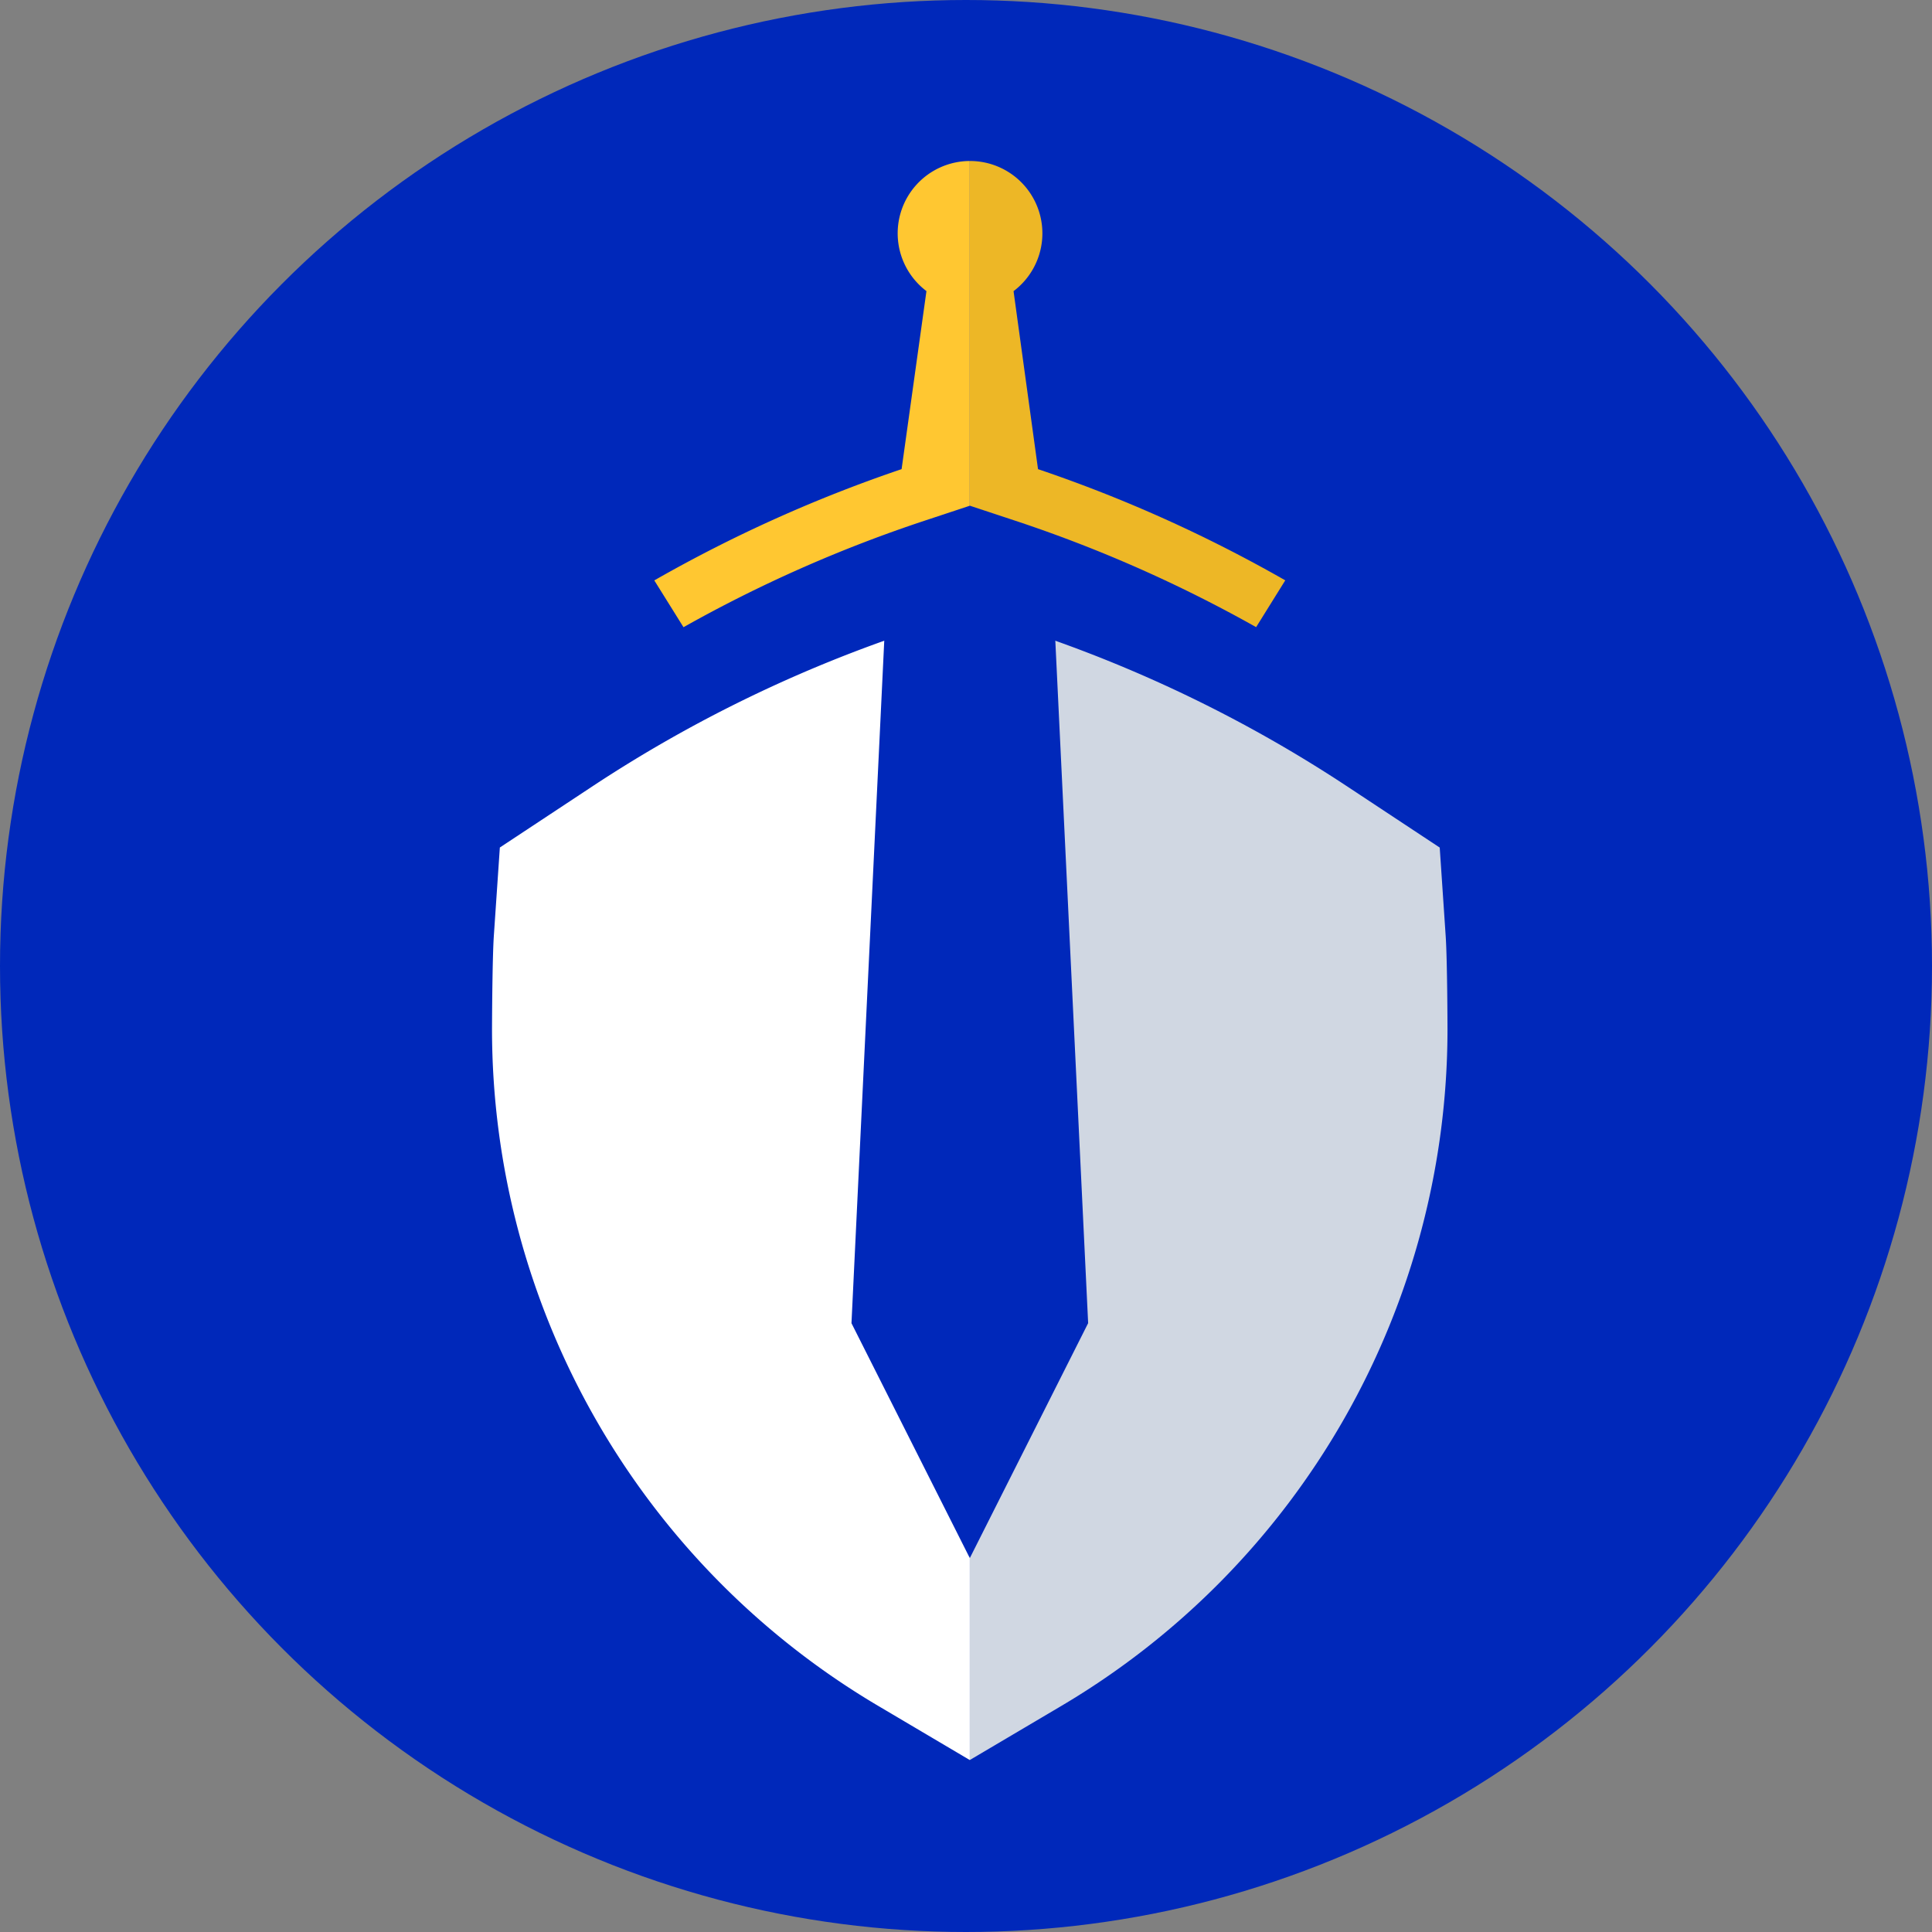 <svg width="36" height="36" fill="none" xmlns="http://www.w3.org/2000/svg"><rect width="100%" height="100%" fill="#808080" stroke="none"/><circle cx="18" cy="18" r="18" fill="#0028BA"/><path d="m18.07 32.796 1.697-1.003a14.65 14.65 0 0 0 7.205-12.622c0-.012-.003-1.279-.034-1.732l-.111-1.646-1.713-1.132a25.248 25.248 0 0 0-5.997-2.91l-1.046-.346v21.391z" fill="#D0D7E2"/><path d="m18.07 11.405-1.046.346a25.241 25.241 0 0 0-5.998 2.91l-1.712 1.131-.112 1.646c-.03.446-.034 1.72-.034 1.732a14.65 14.65 0 0 0 7.205 12.622l1.698 1.004v-21.39z" fill="#fff"/><path d="M18.07 28.988v.043l-2.204-4.375.694-14.451 1.508-.503h.003l1.51.502.695 14.451-2.204 4.376-.002-.043z" fill="#0028BA"/><path d="M18.077 3a1.348 1.348 0 0 1 .809 2.425l.456 3.317a26.242 26.242 0 0 1 4.607 2.072l-.543.872A25.522 25.522 0 0 0 18.909 9.7l-.837-.277V3l.005.001z" fill="#EDB726"/><path d="m16.8 8.742.463-3.318A1.348 1.348 0 0 1 18.07 3v6.424l-.837.277a25.515 25.515 0 0 0-4.497 1.986l-.544-.872a26.271 26.271 0 0 1 4.607-2.073z" fill="#FFC731"/></svg>